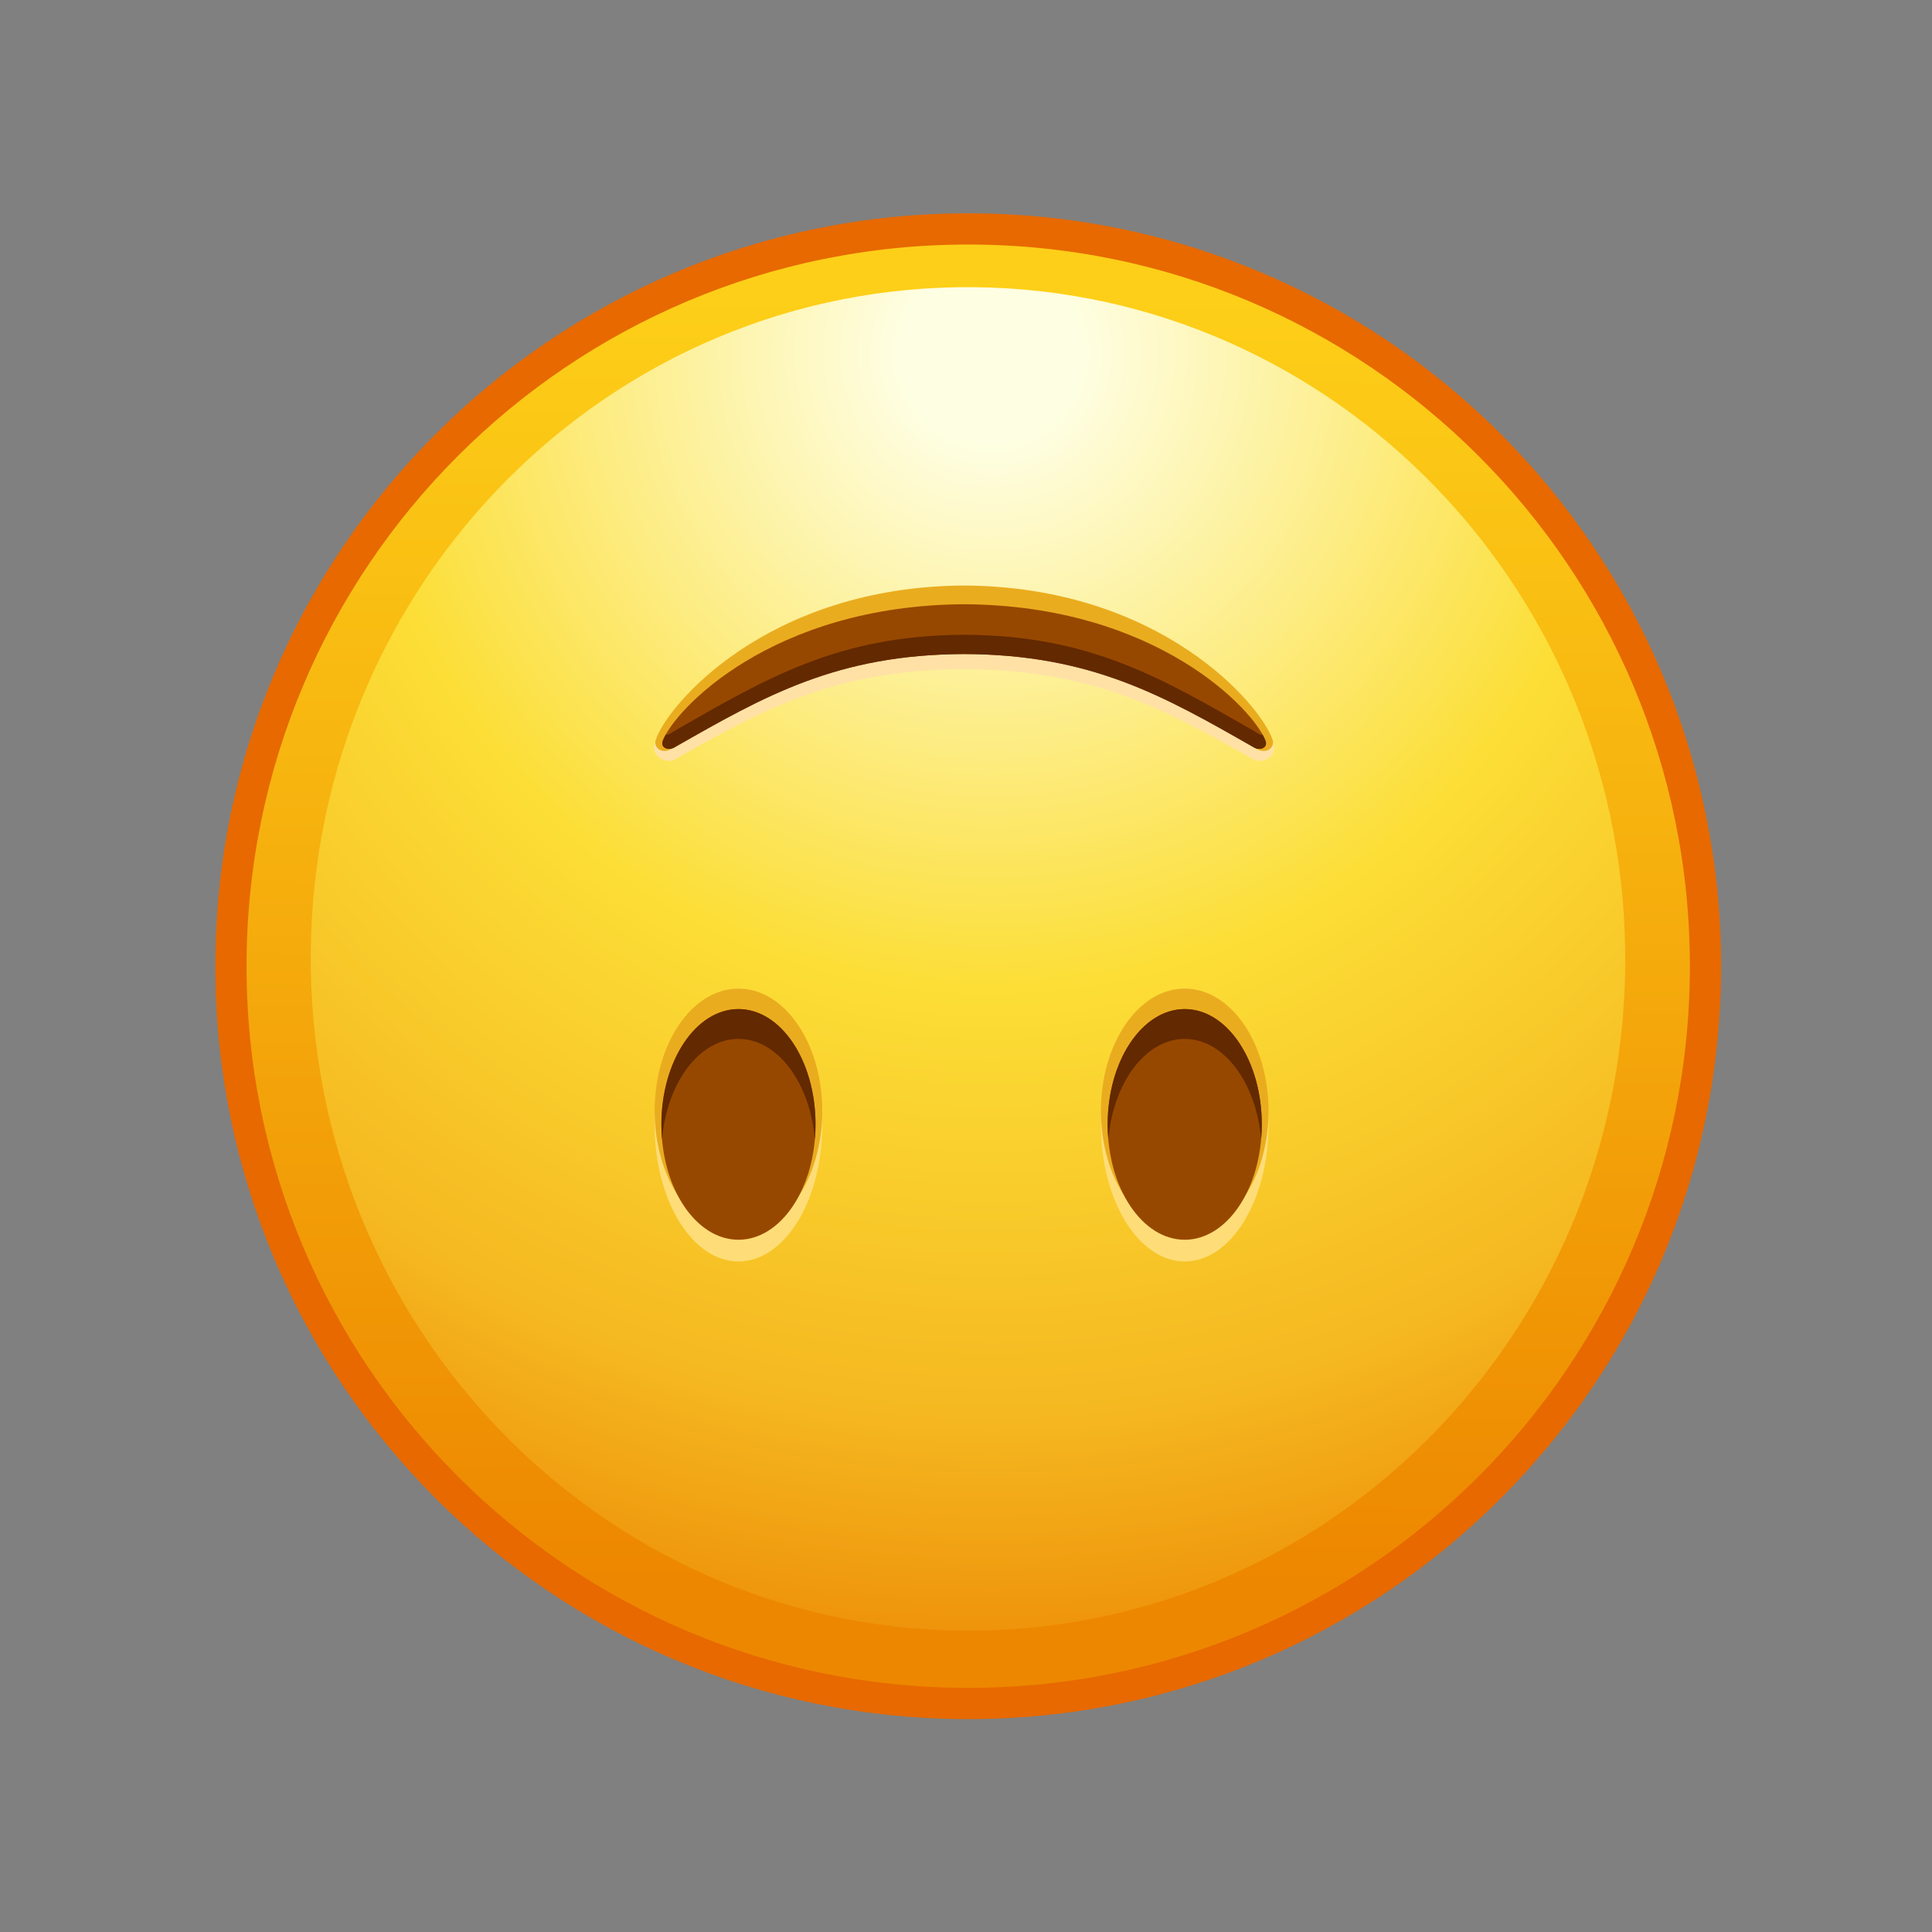 <svg xmlns="http://www.w3.org/2000/svg" xmlns:xlink="http://www.w3.org/1999/xlink" viewBox="0 0 512 512" width="512" height="512" style="width: 100%; height: 100%; transform: translate3d(0,0,0); content-visibility: visible;" preserveAspectRatio="xMidYMid meet"><rect x="0" y="0" width="512" height="512" fill="#808080" stroke="none"/><defs><clipPath id="__lottie_element_2"><rect width="512" height="512" x="0" y="0"></rect></clipPath><linearGradient id="__lottie_element_12" spreadMethod="pad" gradientUnits="userSpaceOnUse" x1="-1.04" y1="-176.5" x2="0.96" y2="188.889"><stop offset="0%" stop-color="rgb(253,207,24)"></stop><stop offset="47%" stop-color="rgb(245,171,12)"></stop><stop offset="93%" stop-color="rgb(237,135,0)"></stop></linearGradient><radialGradient id="__lottie_element_13" spreadMethod="pad" gradientUnits="userSpaceOnUse" cx="-6.04" cy="-160.123" r="342.672" fx="-6.04" fy="-160.123"><stop offset="7%" stop-color="rgb(254,254,226)"></stop><stop offset="28%" stop-color="rgb(253,238,140)"></stop><stop offset="49%" stop-color="rgb(252,222,54)"></stop><stop offset="82%" stop-color="rgb(245,184,32)"></stop><stop offset="100%" stop-color="rgb(238,145,10)"></stop></radialGradient></defs><g clip-path="url(#__lottie_element_2)"><g style="display: block;" transform="matrix(-1.033,0,0,1.033,471.962,39.794)" opacity="1"><g opacity="1" transform="matrix(0.97,0,0,0.97,206.889,213.509)"><g opacity="1" transform="matrix(1,0,0,1,1.657,-4.287)"><path fill="url(#__lottie_element_12)" fill-opacity="1" d=" M194.997,0 C194.997,107.694 107.693,194.997 0,194.997 C-107.694,194.997 -194.997,107.694 -194.997,0 C-194.997,-107.694 -107.694,-194.997 0,-194.997 C107.693,-194.997 194.997,-107.694 194.997,0z"></path></g><g opacity="1" transform="matrix(1,0,0,1,1.715,-6.214)"><path fill="url(#__lottie_element_13)" fill-opacity="1" d=" M173.808,2.663 C172.304,100.772 93.269,179.112 -2.723,177.64 C-98.714,176.168 -175.312,95.445 -173.808,-2.664 C-172.304,-100.773 -93.269,-179.112 2.723,-177.641 C98.714,-176.169 175.312,-95.445 173.808,2.663z"></path></g><g opacity="1" transform="matrix(1,0,0,1,1.657,-4.287)"><path stroke-linecap="butt" stroke-linejoin="miter" fill-opacity="0" stroke-miterlimit="10" stroke="rgb(231,105,0)" stroke-opacity="1" stroke-width="8.259" d=" M194.997,0 C194.997,107.694 107.693,194.997 0,194.997 C-107.694,194.997 -194.997,107.694 -194.997,0 C-194.997,-107.694 -107.694,-194.997 0,-194.997 C107.693,-194.997 194.997,-107.694 194.997,0z"></path></g></g></g><g style="display: block;" transform="matrix(-1.033,0,0,1.033,336.431,261.727)" opacity="1"><g opacity="1" transform="matrix(1,0,0,1,0,0)"><g opacity="1" transform="matrix(1,0,0,1,21.75,35.25)"><path fill="rgb(254,221,120)" fill-opacity="1" d=" M-21.5,0 C-21.5,19.33 -11.874,35 0,35 C11.874,35 21.5,19.33 21.5,0 C21.5,-19.33 11.874,-35 0,-35 C-11.874,-35 -21.5,-19.33 -21.5,0z"></path></g><g opacity="1" transform="matrix(1,0,0,1,21.75,31.647)"><path fill="rgb(234,172,31)" fill-opacity="1" d=" M-21.5,0 C-21.5,17.34 -11.874,31.396 0,31.396 C11.874,31.396 21.5,17.34 21.5,0 C21.5,-17.341 11.874,-31.396 0,-31.396 C-11.874,-31.396 -21.5,-17.341 -21.5,0z"></path></g><g opacity="1" transform="matrix(1,0,0,1,21.75,35.096)"><path fill="rgb(151,72,0)" fill-opacity="1" d=" M-19.768,0 C-19.768,16.341 -10.917,29.588 0.001,29.588 C10.919,29.588 19.768,16.341 19.768,0 C19.768,-16.341 10.919,-29.588 0.001,-29.588 C-10.917,-29.588 -19.768,-16.341 -19.768,0z"></path></g><g opacity="1" transform="matrix(1,0,0,1,21.75,22.22)"><path fill="rgb(99,41,0)" fill-opacity="1" d=" M-19.771,12.88 C-19.771,14.179 -19.717,15.456 -19.599,16.712 C-18.351,2.175 -10.048,-9.059 0,-9.059 C10.048,-9.059 18.351,2.175 19.599,16.712 C19.717,15.456 19.771,14.179 19.771,12.88 C19.771,-3.465 10.917,-16.712 0,-16.712 C-10.917,-16.712 -19.771,-3.465 -19.771,12.88z"></path></g></g><g opacity="1" transform="matrix(1,0,0,1,0,0)"><g opacity="1" transform="matrix(1,0,0,1,136.235,35.25)"><path fill="rgb(254,221,120)" fill-opacity="1" d=" M-21.5,0 C-21.5,19.33 -11.874,35 0,35 C11.875,35 21.5,19.33 21.5,0 C21.5,-19.33 11.875,-35 0,-35 C-11.874,-35 -21.5,-19.33 -21.5,0z"></path></g><g opacity="1" transform="matrix(1,0,0,1,136.235,31.647)"><path fill="rgb(234,172,31)" fill-opacity="1" d=" M-21.5,0 C-21.5,17.34 -11.874,31.396 0,31.396 C11.875,31.396 21.5,17.34 21.5,0 C21.5,-17.341 11.875,-31.396 0,-31.396 C-11.874,-31.396 -21.5,-17.341 -21.5,0z"></path></g><g opacity="1" transform="matrix(1,0,0,1,136.236,35.096)"><path fill="rgb(151,72,0)" fill-opacity="1" d=" M-19.769,0 C-19.769,16.341 -10.918,29.588 0,29.588 C10.918,29.588 19.769,16.341 19.769,0 C19.769,-16.341 10.918,-29.588 0,-29.588 C-10.918,-29.588 -19.769,-16.341 -19.769,0z"></path></g><g opacity="1" transform="matrix(1,0,0,1,136.236,22.22)"><path fill="rgb(99,41,0)" fill-opacity="1" d=" M-19.771,12.88 C-19.771,14.179 -19.717,15.456 -19.599,16.712 C-18.351,2.175 -10.048,-9.059 0,-9.059 C10.048,-9.059 18.351,2.175 19.599,16.712 C19.717,15.456 19.771,14.179 19.771,12.88 C19.771,-3.465 10.916,-16.712 0,-16.712 C-10.917,-16.712 -19.771,-3.465 -19.771,12.88z"></path></g></g></g><g style="display: block;" transform="matrix(-1.033,0,0,1.033,339.009,155.167)" opacity="1"><g opacity="1" transform="matrix(1,0,0,1,80.946,26.41)"><path fill="rgb(255,225,166)" fill-opacity="1" d=" M-74.52,18.318 C-51.237,5.029 -32.738,-4.842 -0.115,-4.957 C32.507,-4.842 51.006,5.029 74.29,18.318 C75.767,19.165 80.697,17.945 79.094,13.505 C76.288,5.728 49.398,-18.899 -0.115,-19.165 C-49.628,-18.899 -76.922,5.901 -79.35,13.773 C-80.696,18.139 -75.998,19.165 -74.52,18.318z"></path></g><g opacity="1" transform="matrix(1,0,0,1,80.831,21.223)"><path fill="rgb(234,172,31)" fill-opacity="1" d=" M-74.704,20.494 C-51.289,5.008 -33.386,-5.561 0,-5.691 C33.386,-5.561 51.589,5.05 74.961,20.584 C77.443,22.234 79.799,20.393 79.127,18.357 C76.221,9.583 50.671,-20.923 0,-21.223 C-50.671,-20.923 -76.221,9.583 -79.127,18.357 C-79.799,20.393 -77.442,22.306 -74.704,20.494z"></path></g><g opacity="1" transform="matrix(1,0,0,1,80.831,23.613)"><path fill="rgb(151,72,0)" fill-opacity="1" d=" M-74.405,17.959 C-51.122,4.67 -32.623,-5.919 0,-6.034 C32.622,-5.919 51.121,4.67 74.405,17.959 C75.882,18.806 77.975,18.038 77.318,16.236 C74.479,8.468 49.513,-18.54 0,-18.806 C-49.513,-18.54 -74.479,8.468 -77.319,16.236 C-77.975,18.038 -75.883,18.806 -74.405,17.959z"></path></g><g opacity="1" transform="matrix(1,0,0,1,80.832,27.528)"><path fill="rgb(99,41,0)" fill-opacity="1" d=" M-77.316,12.323 C-77.141,11.856 -76.892,11.318 -76.559,10.715 C-75.943,10.973 -75.102,10.219 -74.403,9.817 C-51.124,-3.471 -32.624,-14.779 -0.003,-14.893 C32.625,-14.779 51.116,-3.471 74.403,9.817 C75.102,10.219 75.943,10.973 76.559,10.708 C76.892,11.311 77.142,11.849 77.317,12.323 C77.974,14.125 75.876,14.893 74.403,14.046 C51.116,0.757 32.625,-9.832 -0.003,-9.947 C-32.624,-9.832 -51.124,0.757 -74.403,14.046 C-75.885,14.893 -77.974,14.125 -77.316,12.323z"></path></g></g></g></svg>